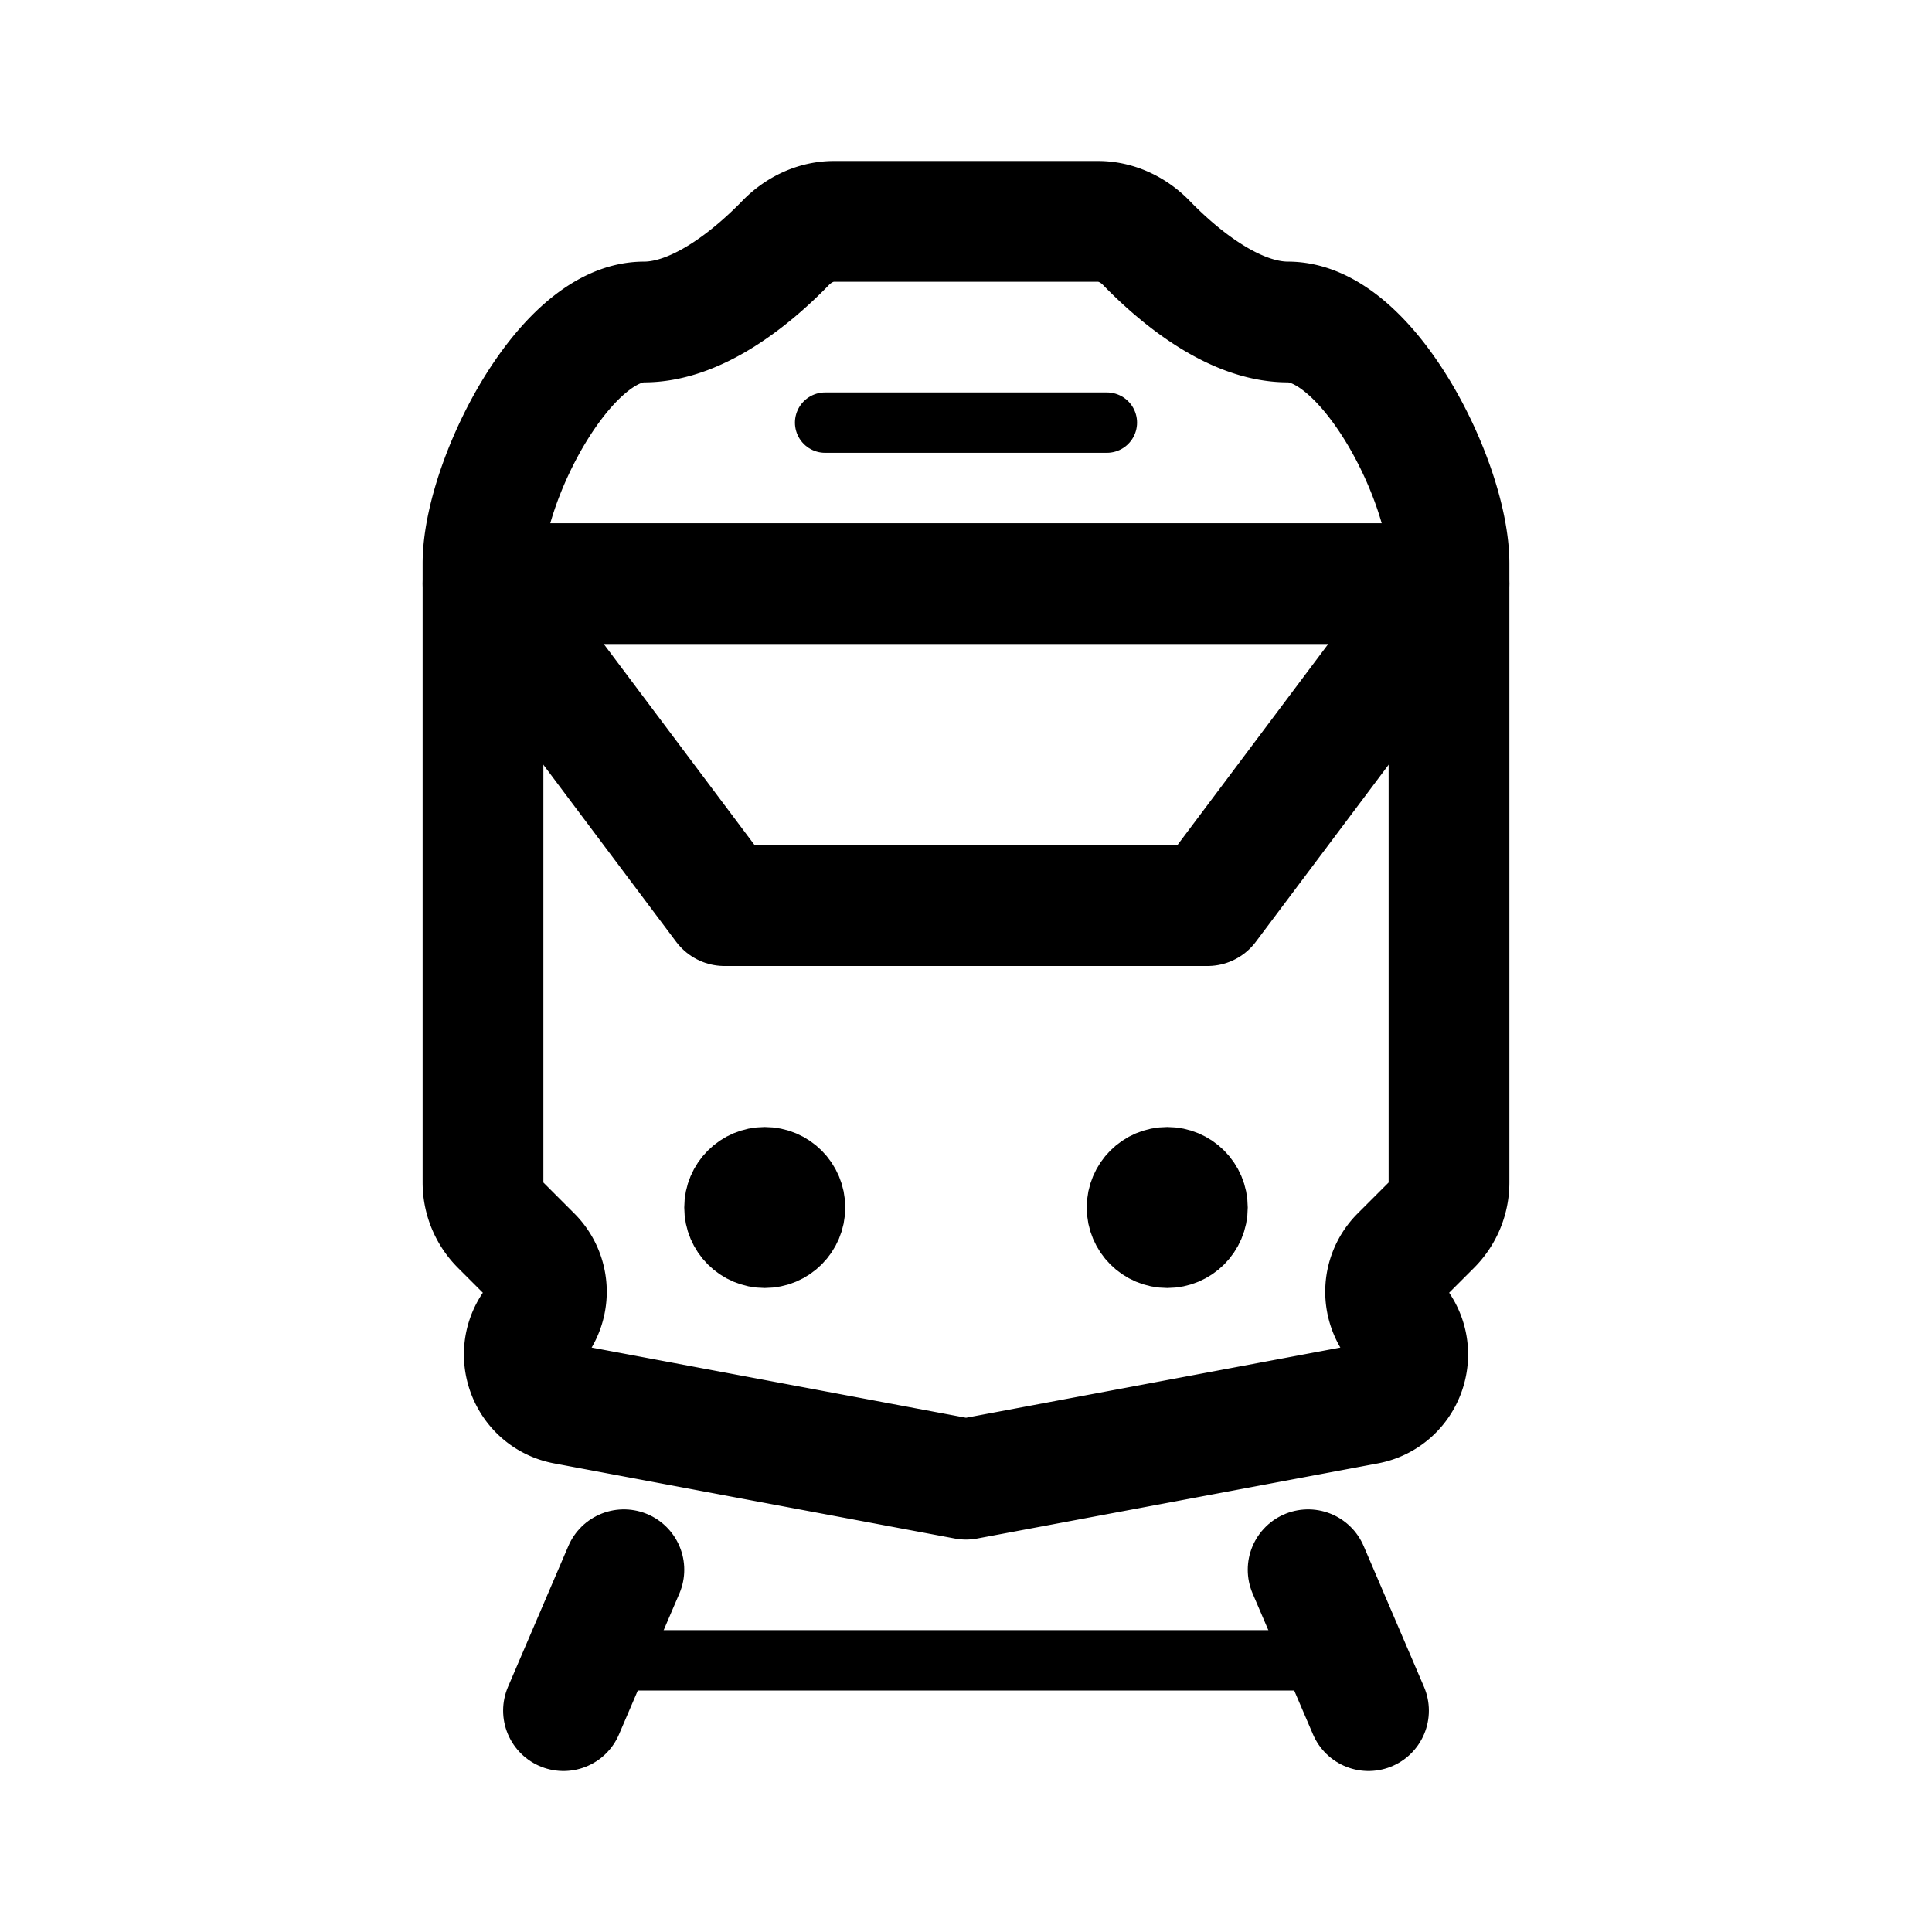 <svg xmlns="http://www.w3.org/2000/svg" width="192" height="192" fill="none" viewBox="0 0 192 192"><path stroke="#000" stroke-linecap="round" stroke-linejoin="round" stroke-width="12" d="m96 147-39.813-7.465c-3.71-.695-5.341-5.092-2.983-8.04v0a5 5 0 0 0-.37-6.66l-3.077-3.078A5.998 5.998 0 0 1 48 117.515V56c0-8 8-24 16-24 5.613 0 11.226-4.922 14.076-7.86C79.345 22.832 81.06 22 82.883 22H96m0 125 39.813-7.465c3.709-.695 5.341-5.092 2.983-8.04v0a5 5 0 0 1 .369-6.66l3.078-3.078a6 6 0 0 0 1.757-4.242V56c0-8-8-24-16-24-5.613 0-11.226-4.922-14.076-7.86-1.269-1.308-2.985-2.14-4.808-2.14H96"/><circle cx="76" cy="120" r="4" stroke="#000" stroke-width="8"/><circle cx="116" cy="120" r="4" stroke="#000" stroke-width="8"/><path stroke="#000" stroke-linecap="round" stroke-width="12" d="m56 170 6-14m74 14-6-14"/><path stroke="#000" stroke-linecap="round" stroke-linejoin="round" stroke-width="12" d="M144 58H48l24 32h48l24-32Z"/><path stroke="#000" stroke-linecap="round" stroke-width="6" d="M60 165h72M82 42h28"/></svg>